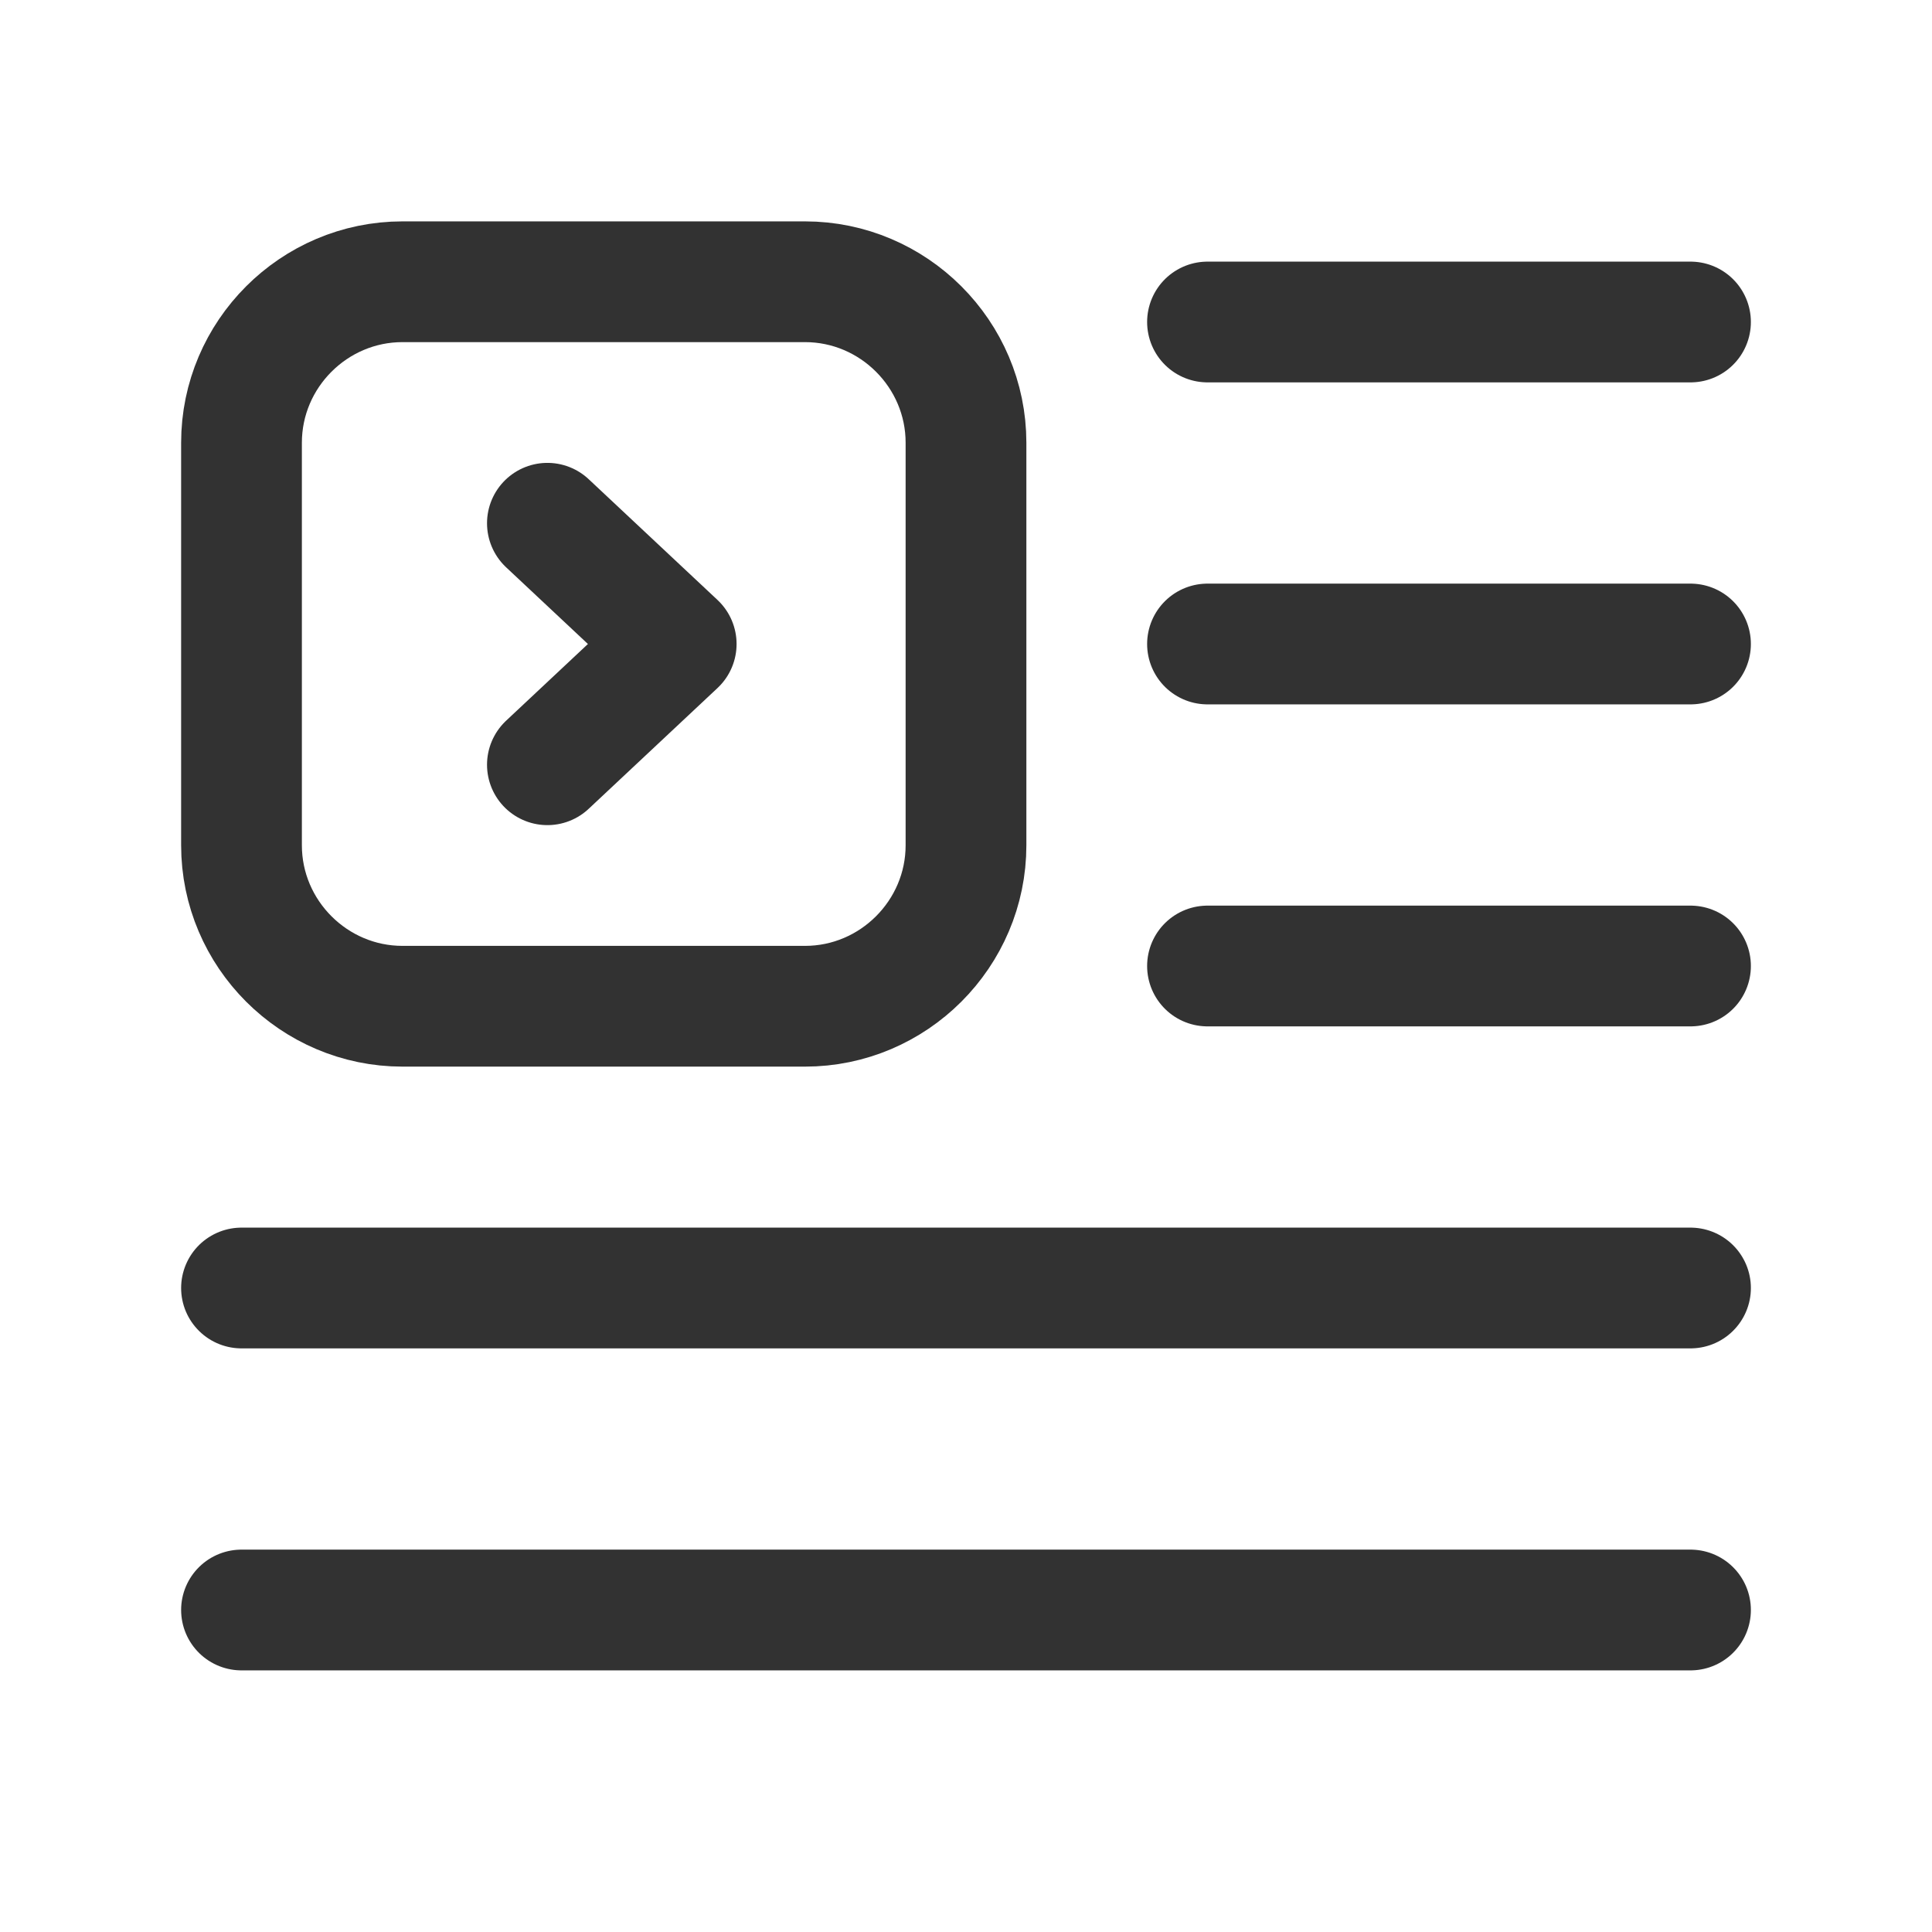 <?xml version="1.0" encoding="utf-8"?>
<!-- Generator: Adobe Illustrator 24.0.2, SVG Export Plug-In . SVG Version: 6.00 Build 0)  -->
<svg version="1.1" id="Layer_1" xmlns="http://www.w3.org/2000/svg" xmlns:xlink="http://www.w3.org/1999/xlink" x="0px" y="0px"
	 width="24px" height="24px" viewBox="0 0 24 24" style="enable-background:new 0 0 24 24;" xml:space="preserve">
<style type="text/css">
	.st0{fill:none;}
	.st1{fill:none;stroke:#323232;stroke-width:1.5;stroke-linecap:round;stroke-linejoin:round;}
</style>
<g>
	<path class="st0" d="M24,24H0V0h24V24z"/>
	<g>
		<path class="st1" d="M10,3.5H5c-1.1,0-2,0.9-2,2v5c0,1.1,0.9,2,2,2h5c1.1,0,2-0.9,2-2v-5C12,4.4,11.1,3.5,10,3.5z"/>
		<line class="st1" x1="21" y1="12" x2="15" y2="12"/>
		<line class="st1" x1="21" y1="8" x2="15" y2="8"/>
		<line class="st1" x1="21" y1="4" x2="15" y2="4"/>
		<line class="st1" x1="21" y1="20" x2="3" y2="20"/>
		<line class="st1" x1="21" y1="16" x2="3" y2="16"/>
		<g>
			<path class="st1" d="M6.8,6.5L8.4,8L6.8,9.5"/>
		</g>
	</g>
</g>
</svg>
